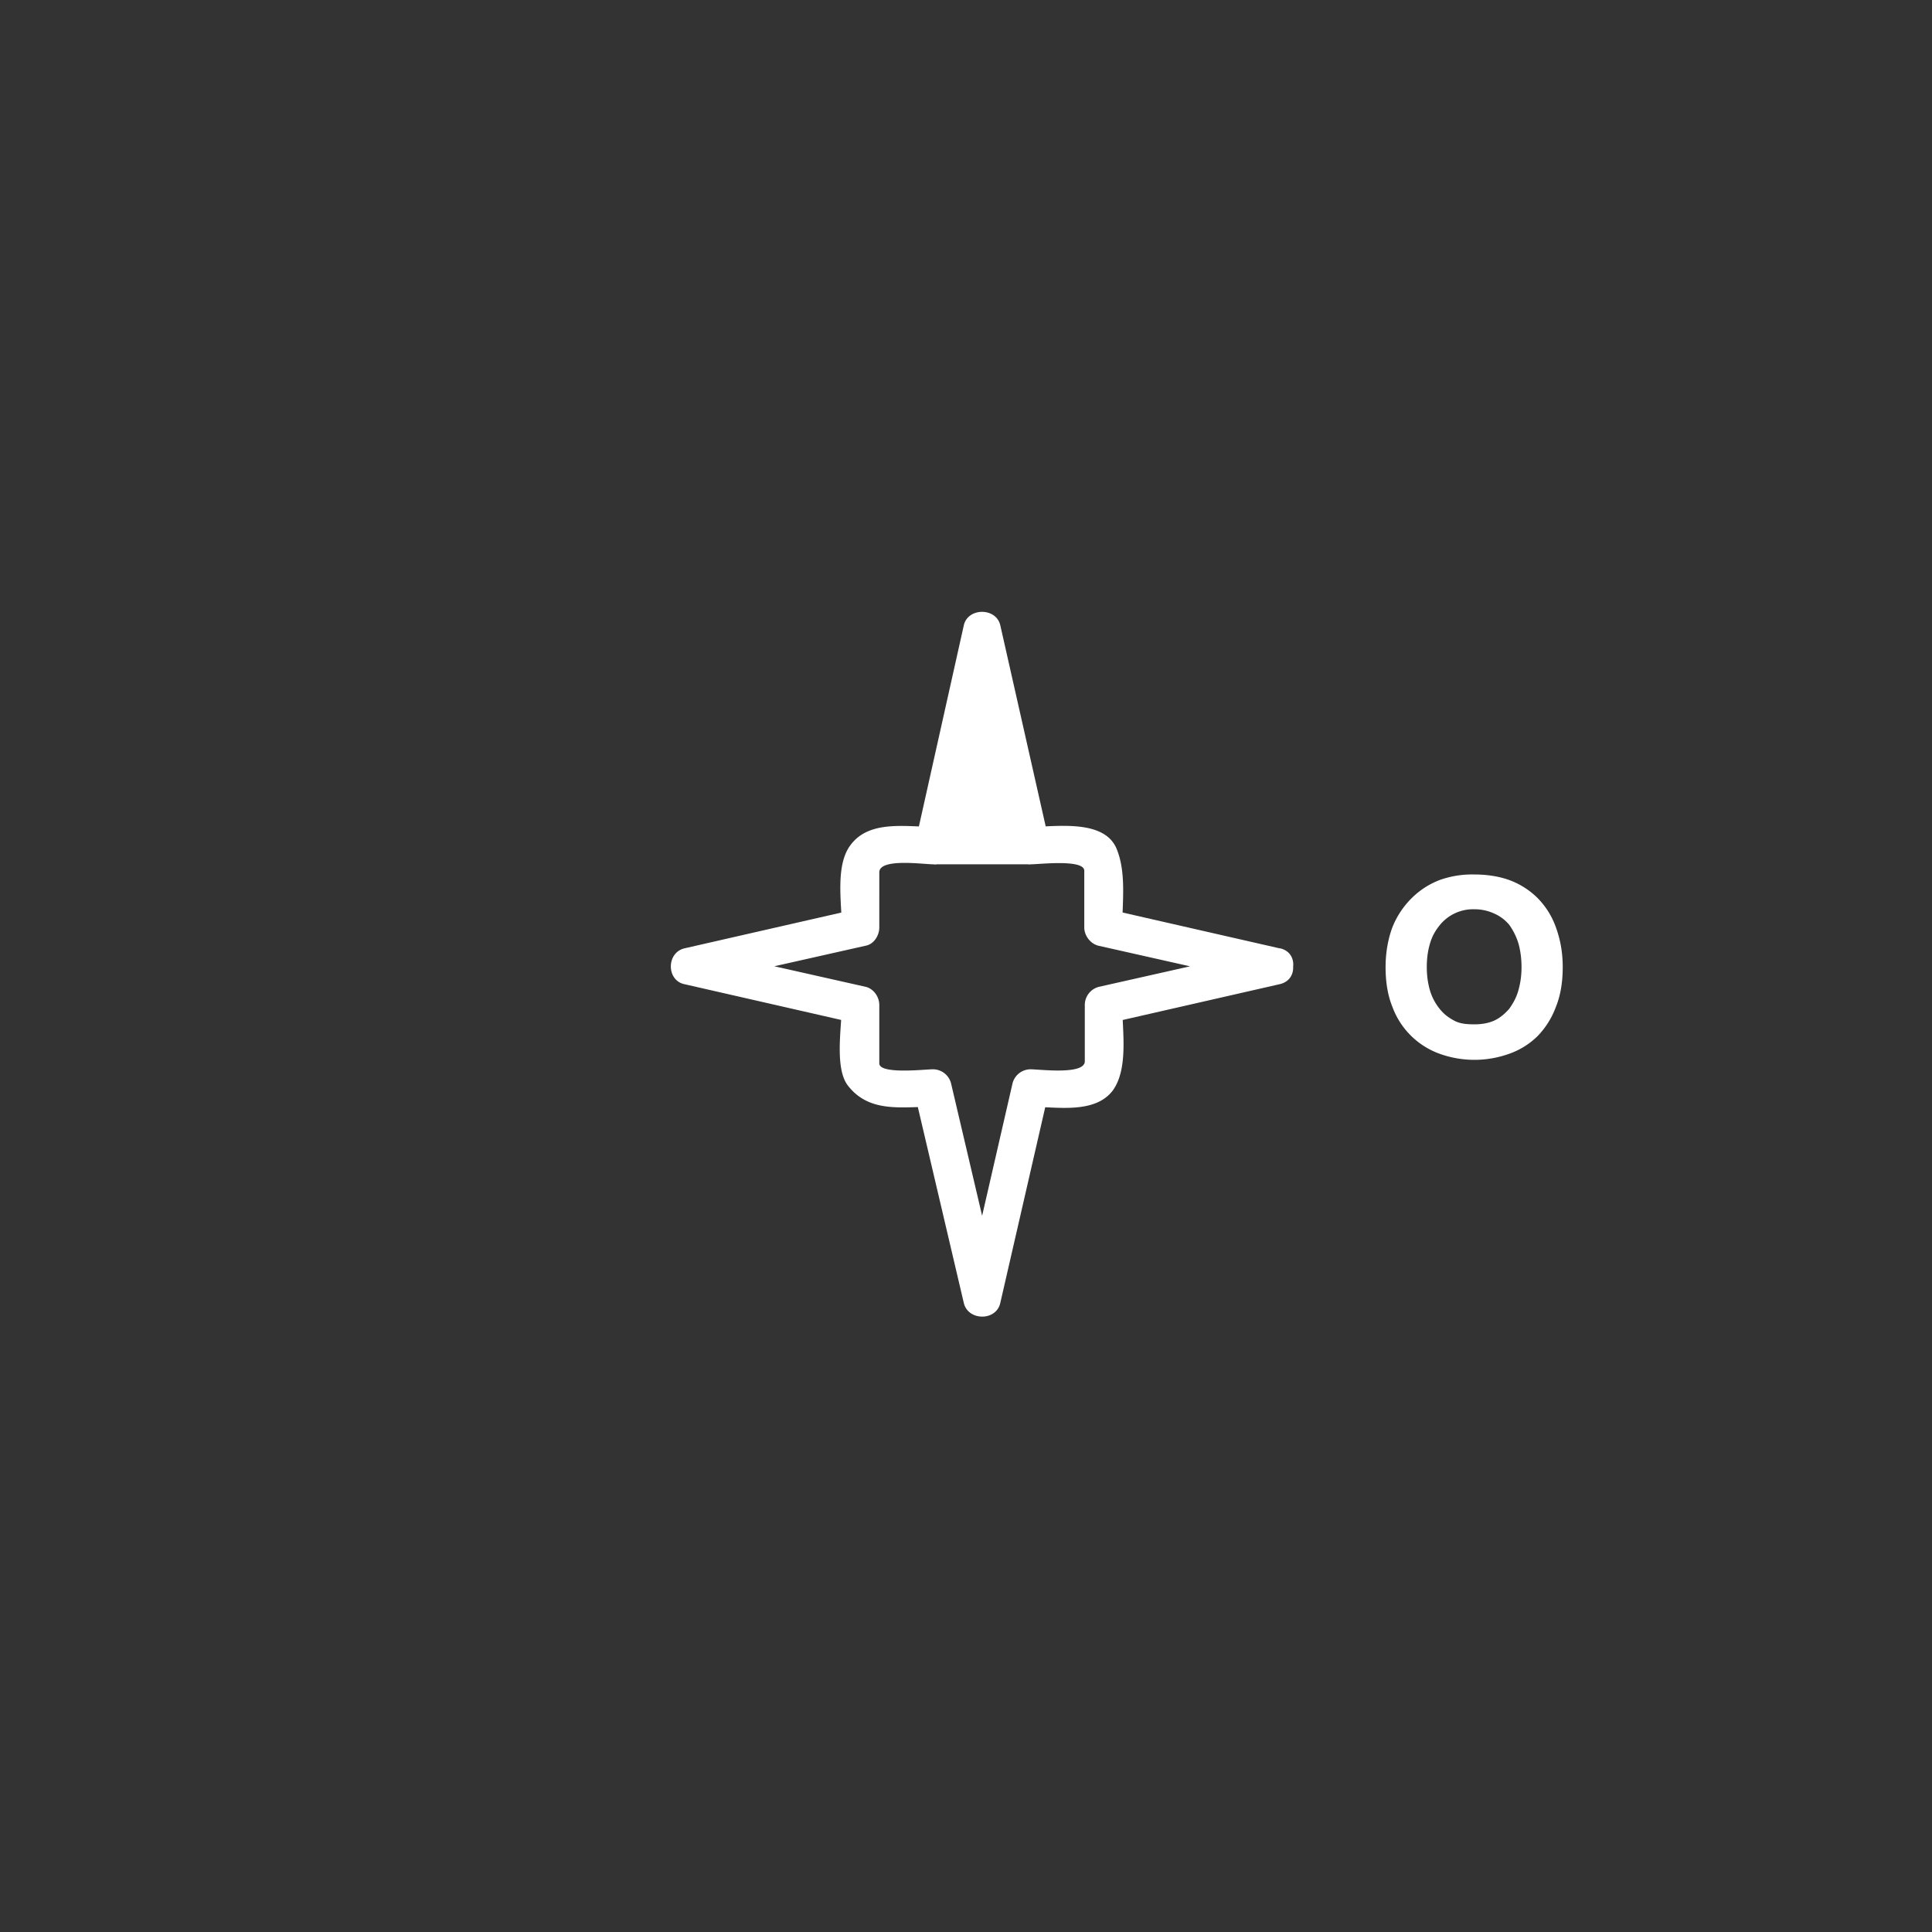 <svg xmlns="http://www.w3.org/2000/svg" width="361" height="361"><rect width="100%" height="100%" fill="#333333" stroke="none"/><path d="M292 180.7c0 2.8-.4 5.3-1.3 7.5a15.5 15.5 0 0 1-3.4 5.4 14.3 14.3 0 0 1-5.3 3.3 19.2 19.2 0 0 1-13 0 14.7 14.7 0 0 1-8.8-8.7c-.9-2.2-1.3-4.7-1.3-7.5s.5-5.4 1.3-7.5a16 16 0 0 1 3.7-5.5 15 15 0 0 1 5.2-3.3 18.1 18.1 0 0 1 6.4-1c2.2 0 4.4.3 6.4 1a14.7 14.7 0 0 1 5.3 3.3c1.5 1.5 2.7 3.3 3.5 5.5s1.3 4.6 1.3 7.5zm-25.4 0c0 1.6.2 3 .6 4.4.4 1.3 1 2.4 1.8 3.4s1.6 1.6 2.7 2.2 2.4.7 3.8.7c1.3 0 2.6-.2 3.7-.7s2-1.3 2.8-2.2c.7-1 1.3-2 1.7-3.4s.6-2.8.6-4.4c0-1.6-.2-3.1-.6-4.5a12 12 0 0 0-1.7-3.4 7.6 7.6 0 0 0-2.8-2.1 8.7 8.7 0 0 0-3.7-.8 8 8 0 0 0-6.5 3c-.8 1-1.4 2-1.8 3.4-.4 1.3-.6 2.8-.6 4.4zM174.8 160l9-38 8.4 38z" fill="#fff"/><path d="M176.3 160.4l9-38h-3l8.4 38 1.5-1.9h-17.4c-1.9 0-1.9 3 0 3h17.4c1 0 1.6-1 1.4-1.9l-8.4-38c-.3-1.5-2.5-1.4-2.9 0l-9 38c-.4 2 2.5 2.7 3 .8z" fill="#fff"/><path d="M239.1 177.2l-32-7.3 2.6 3.4c0-4.8.8-10.3-1.1-14.8-2.4-5.5-11.4-4-16-4l3.4 2.6-9.1-40.3c-.8-3.3-6-3.3-6.8 0l-9 40.3 3.3-2.6c-5.1 0-11.9-1.3-15.4 3.3-3 3.8-1.7 11-1.7 15.5l2.6-3.4-32 7.3c-3.4.8-3.4 6 0 6.7l32 7.3-2.6-3.4c0 3.9-1.4 11.7 1.1 15 4 5.2 10 4 15.9 4l-3.4-2.5 9.2 39.2c.8 3.3 6 3.4 6.8 0l9-39.2-3.4 2.5c4.9 0 12 1.4 15.4-3 3-4.1 1.8-11.2 1.8-16l-2.6 3.4 32-7.3c4.4-1 2.6-7.7-1.8-6.7l-32 7.2a3.5 3.5 0 0 0-2.6 3.4v10.5c0 2.6-8.4 1.5-10.2 1.5a3.5 3.5 0 0 0-3.3 2.6l-9 39.2h6.7l-9.2-39.2a3.5 3.5 0 0 0-3.4-2.6c-1.4 0-10 1-10-1.1v-10.9c0-1.5-1-3-2.5-3.4l-32-7.2v6.7l32-7.2c1.5-.3 2.5-1.9 2.5-3.4V163c0-2.7 8.2-1.5 10.1-1.5 1.5 0 3-1 3.4-2.6l9-40.2h-6.7l9.1 40.2a3.6 3.6 0 0 0 3.4 2.6c1.6 0 10-1 10 1.2v10.6c0 1.5 1.1 3 2.6 3.4l32 7.2c4.5 1 6.3-5.7 2-6.7z" fill="#fff"/></svg>